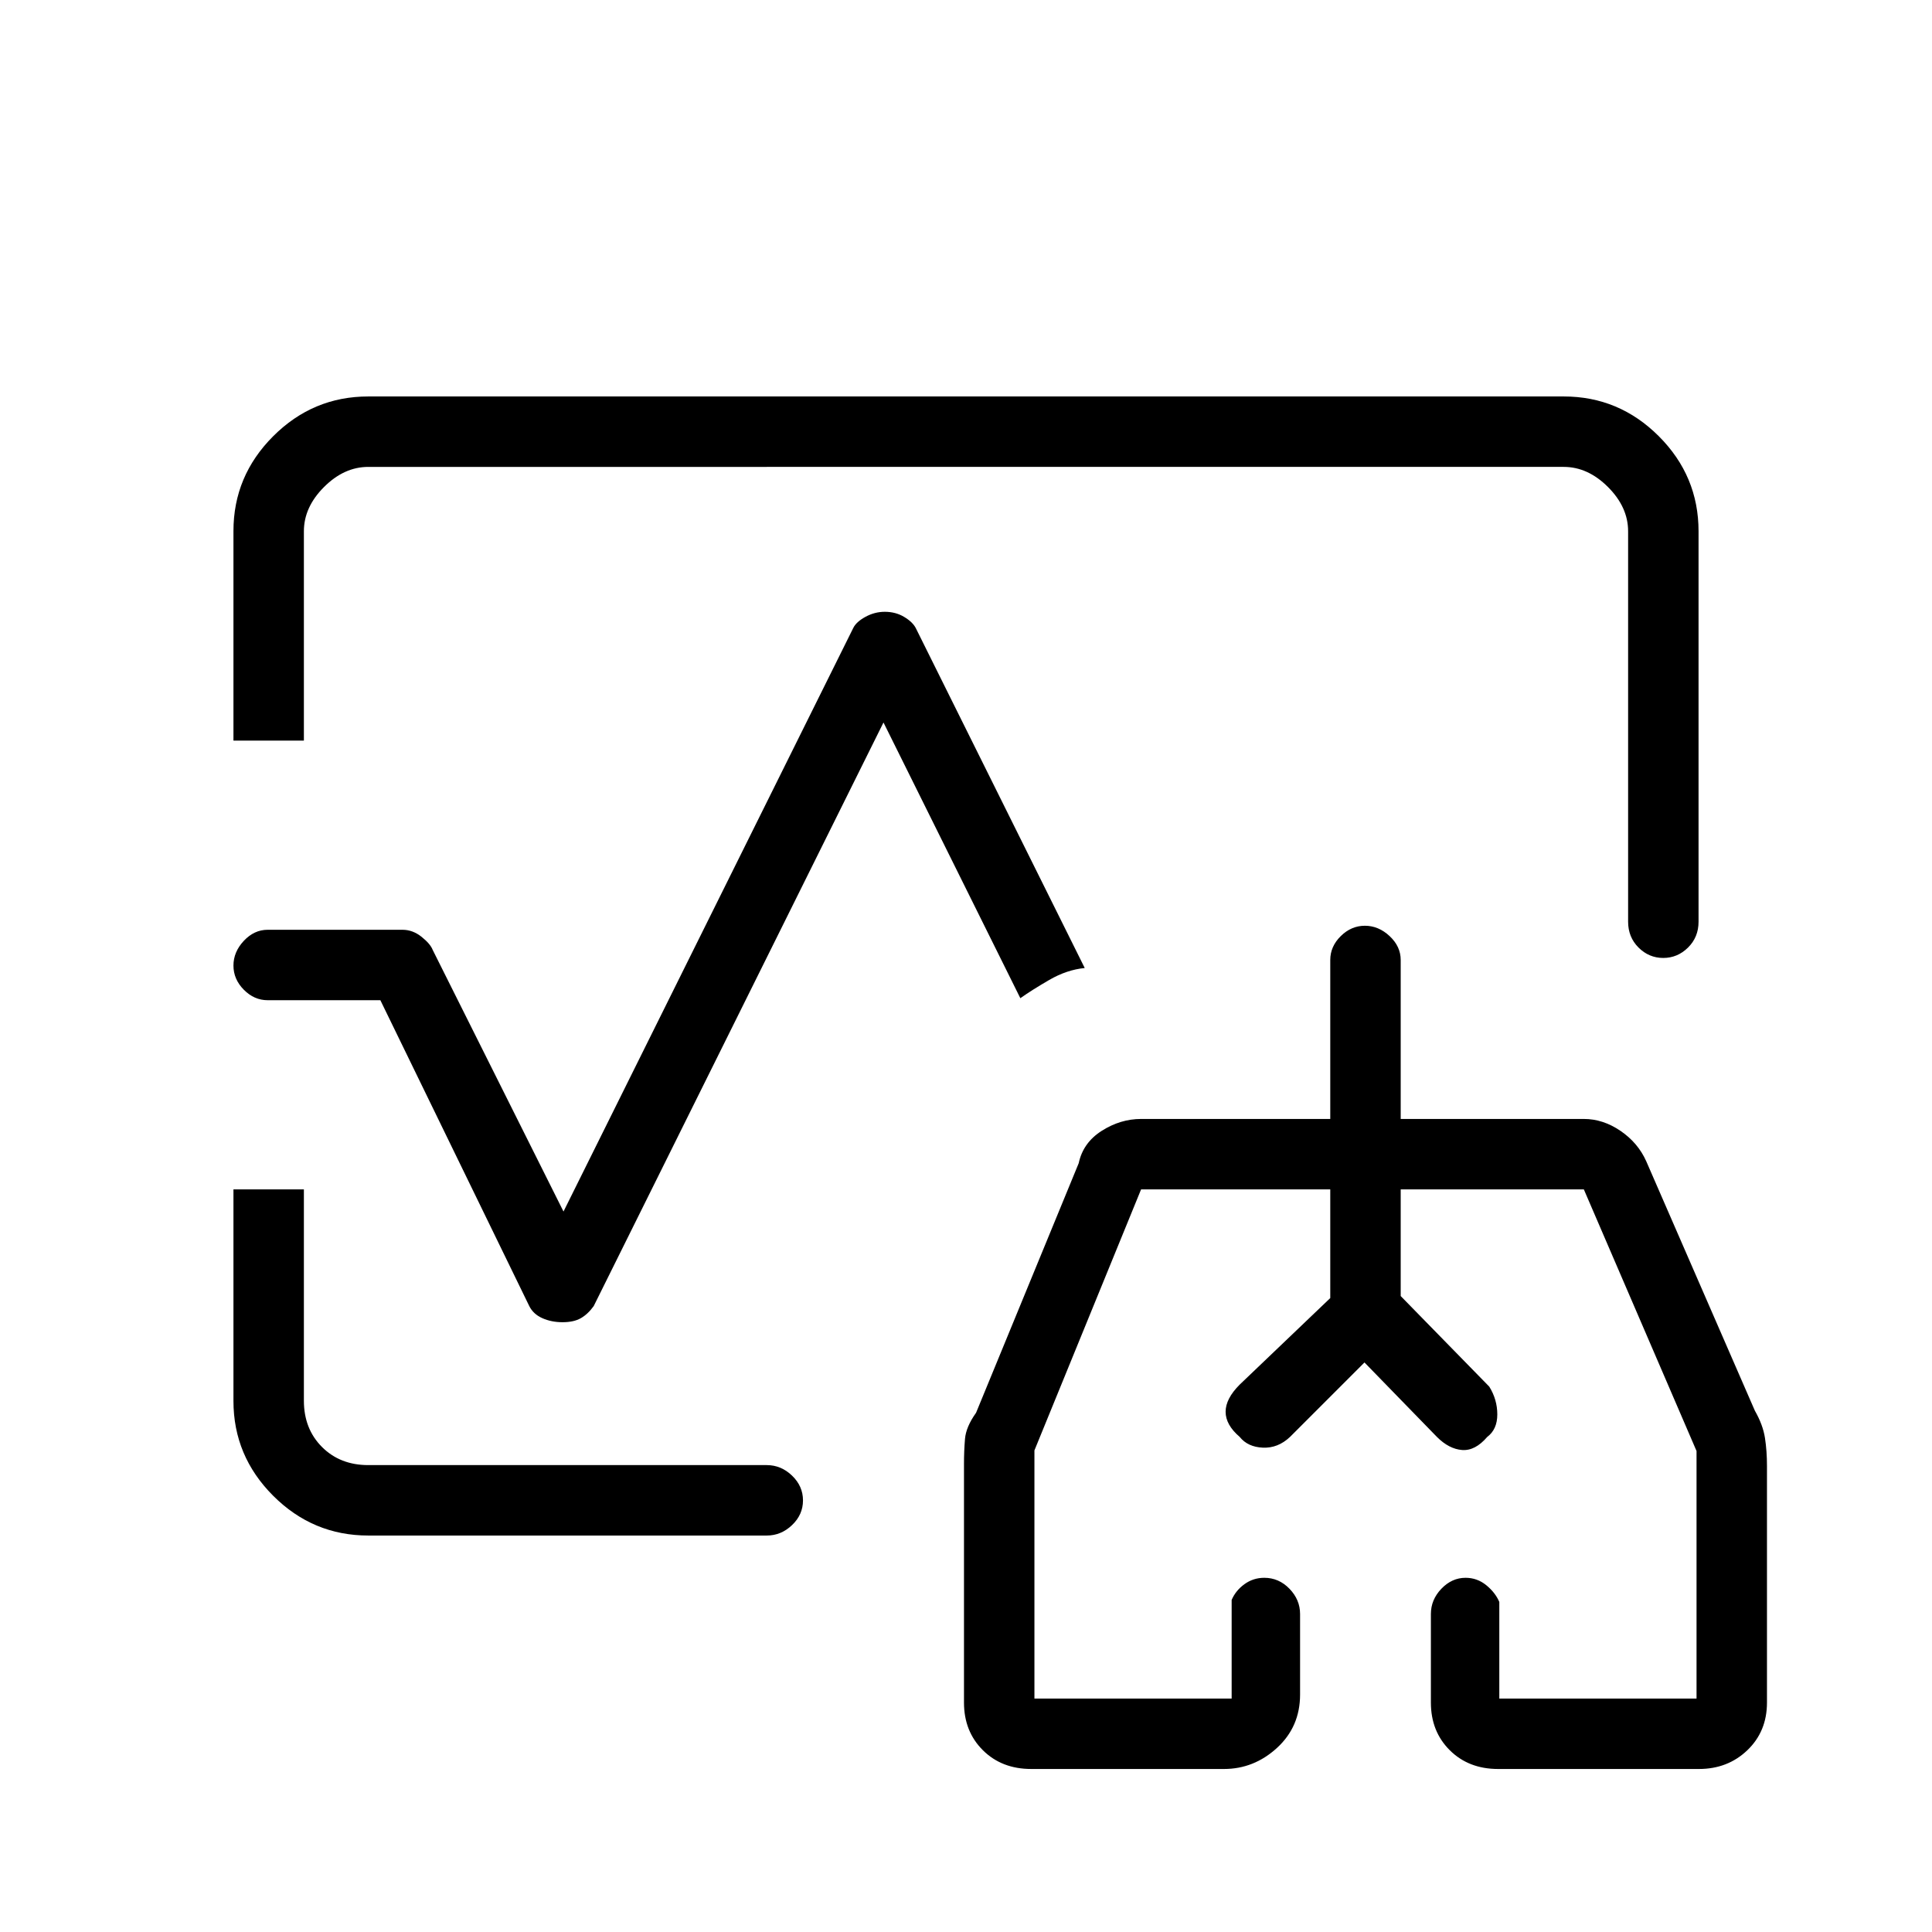<svg xmlns="http://www.w3.org/2000/svg" height="48" viewBox="0 96 960 960" width="48"><path d="M480 576ZM116 464V359.882q0-27.382 19.75-47.132Q155.5 293 183 293h594q27.5 0 47.25 19.75T844 360v194q0 7.675-5.228 12.838Q833.544 572 826.456 572q-7.088 0-12.272-5.162Q809 561.675 809 554V360q0-12-10-22t-22-10H183q-12 0-22 10t-10 22v104h-35Zm67 395q-27.5 0-47.25-19.75T116 792.118V687h35v105q0 14 9 23t23 9h198q7.125 0 12.562 5.228Q399 834.456 399 841.544q0 7.088-5.438 12.272Q388.125 859 381 859H183Zm96.5-106q-5.5 0-10-2t-6.5-6l-74-152h-56q-6.7 0-11.85-5.211-5.15-5.21-5.15-12 0-6.789 5.15-12.289T133 558h67q5.081 0 9.469 3.5 4.388 3.5 5.531 6.5l65 130 144-290q1.475-3 6.045-5.5 4.569-2.5 9.595-2.5 5.36 0 9.56 2.5t5.8 5.5l84 169q-8.931.875-17.654 5.938Q512.623 588 507 592l-68-137-144 290q-2.889 4-6.392 6-3.504 2-9.108 2Zm232.924 222q-14.674 0-24.049-9.333Q479 956.333 479 942V823.429q0-6.429.5-12.429t5.5-13l51-124q2.16-10.192 11.444-16.096Q556.727 652 567 652h94v-79q0-6.7 5.211-11.85 5.21-5.15 12-5.15 6.789 0 12.289 5.15T696 573v79h91q9.545 0 18.233 5.933Q813.92 663.865 818 673l54 124q4 7 5 13.5t1 13.929V942q0 14.333-9.739 23.667Q858.523 975 844.182 975h-99.758q-14.674 0-24.049-9.333Q711 956.333 711 942v-44q0-7.125 5.216-12.562Q721.431 880 728.228 880q5.772 0 10.272 3.662 4.5 3.663 6.5 8.338v48h98V817l-56-130h-91v53l44 45q4 6.4 4 13.825 0 7.425-5 11.175-6 7-12.5 6.5T714 810l-36-37-37 37q-6 5.667-13.5 5.333Q620 815 616 810q-7-6-7-12.5t7-13.5l45-43v-54h-94l-53 129.704V940h98v-49q2-4.675 6.366-7.838 4.365-3.162 9.862-3.162 7.222 0 12.497 5.438Q646 890.875 646 898v40q0 16-11.447 26.5T608.182 975h-95.758ZM678 813Zm-62-29 45-43v-54 54l-45 43Zm124 1-44-45v-53 53l44 45Z"/></svg>